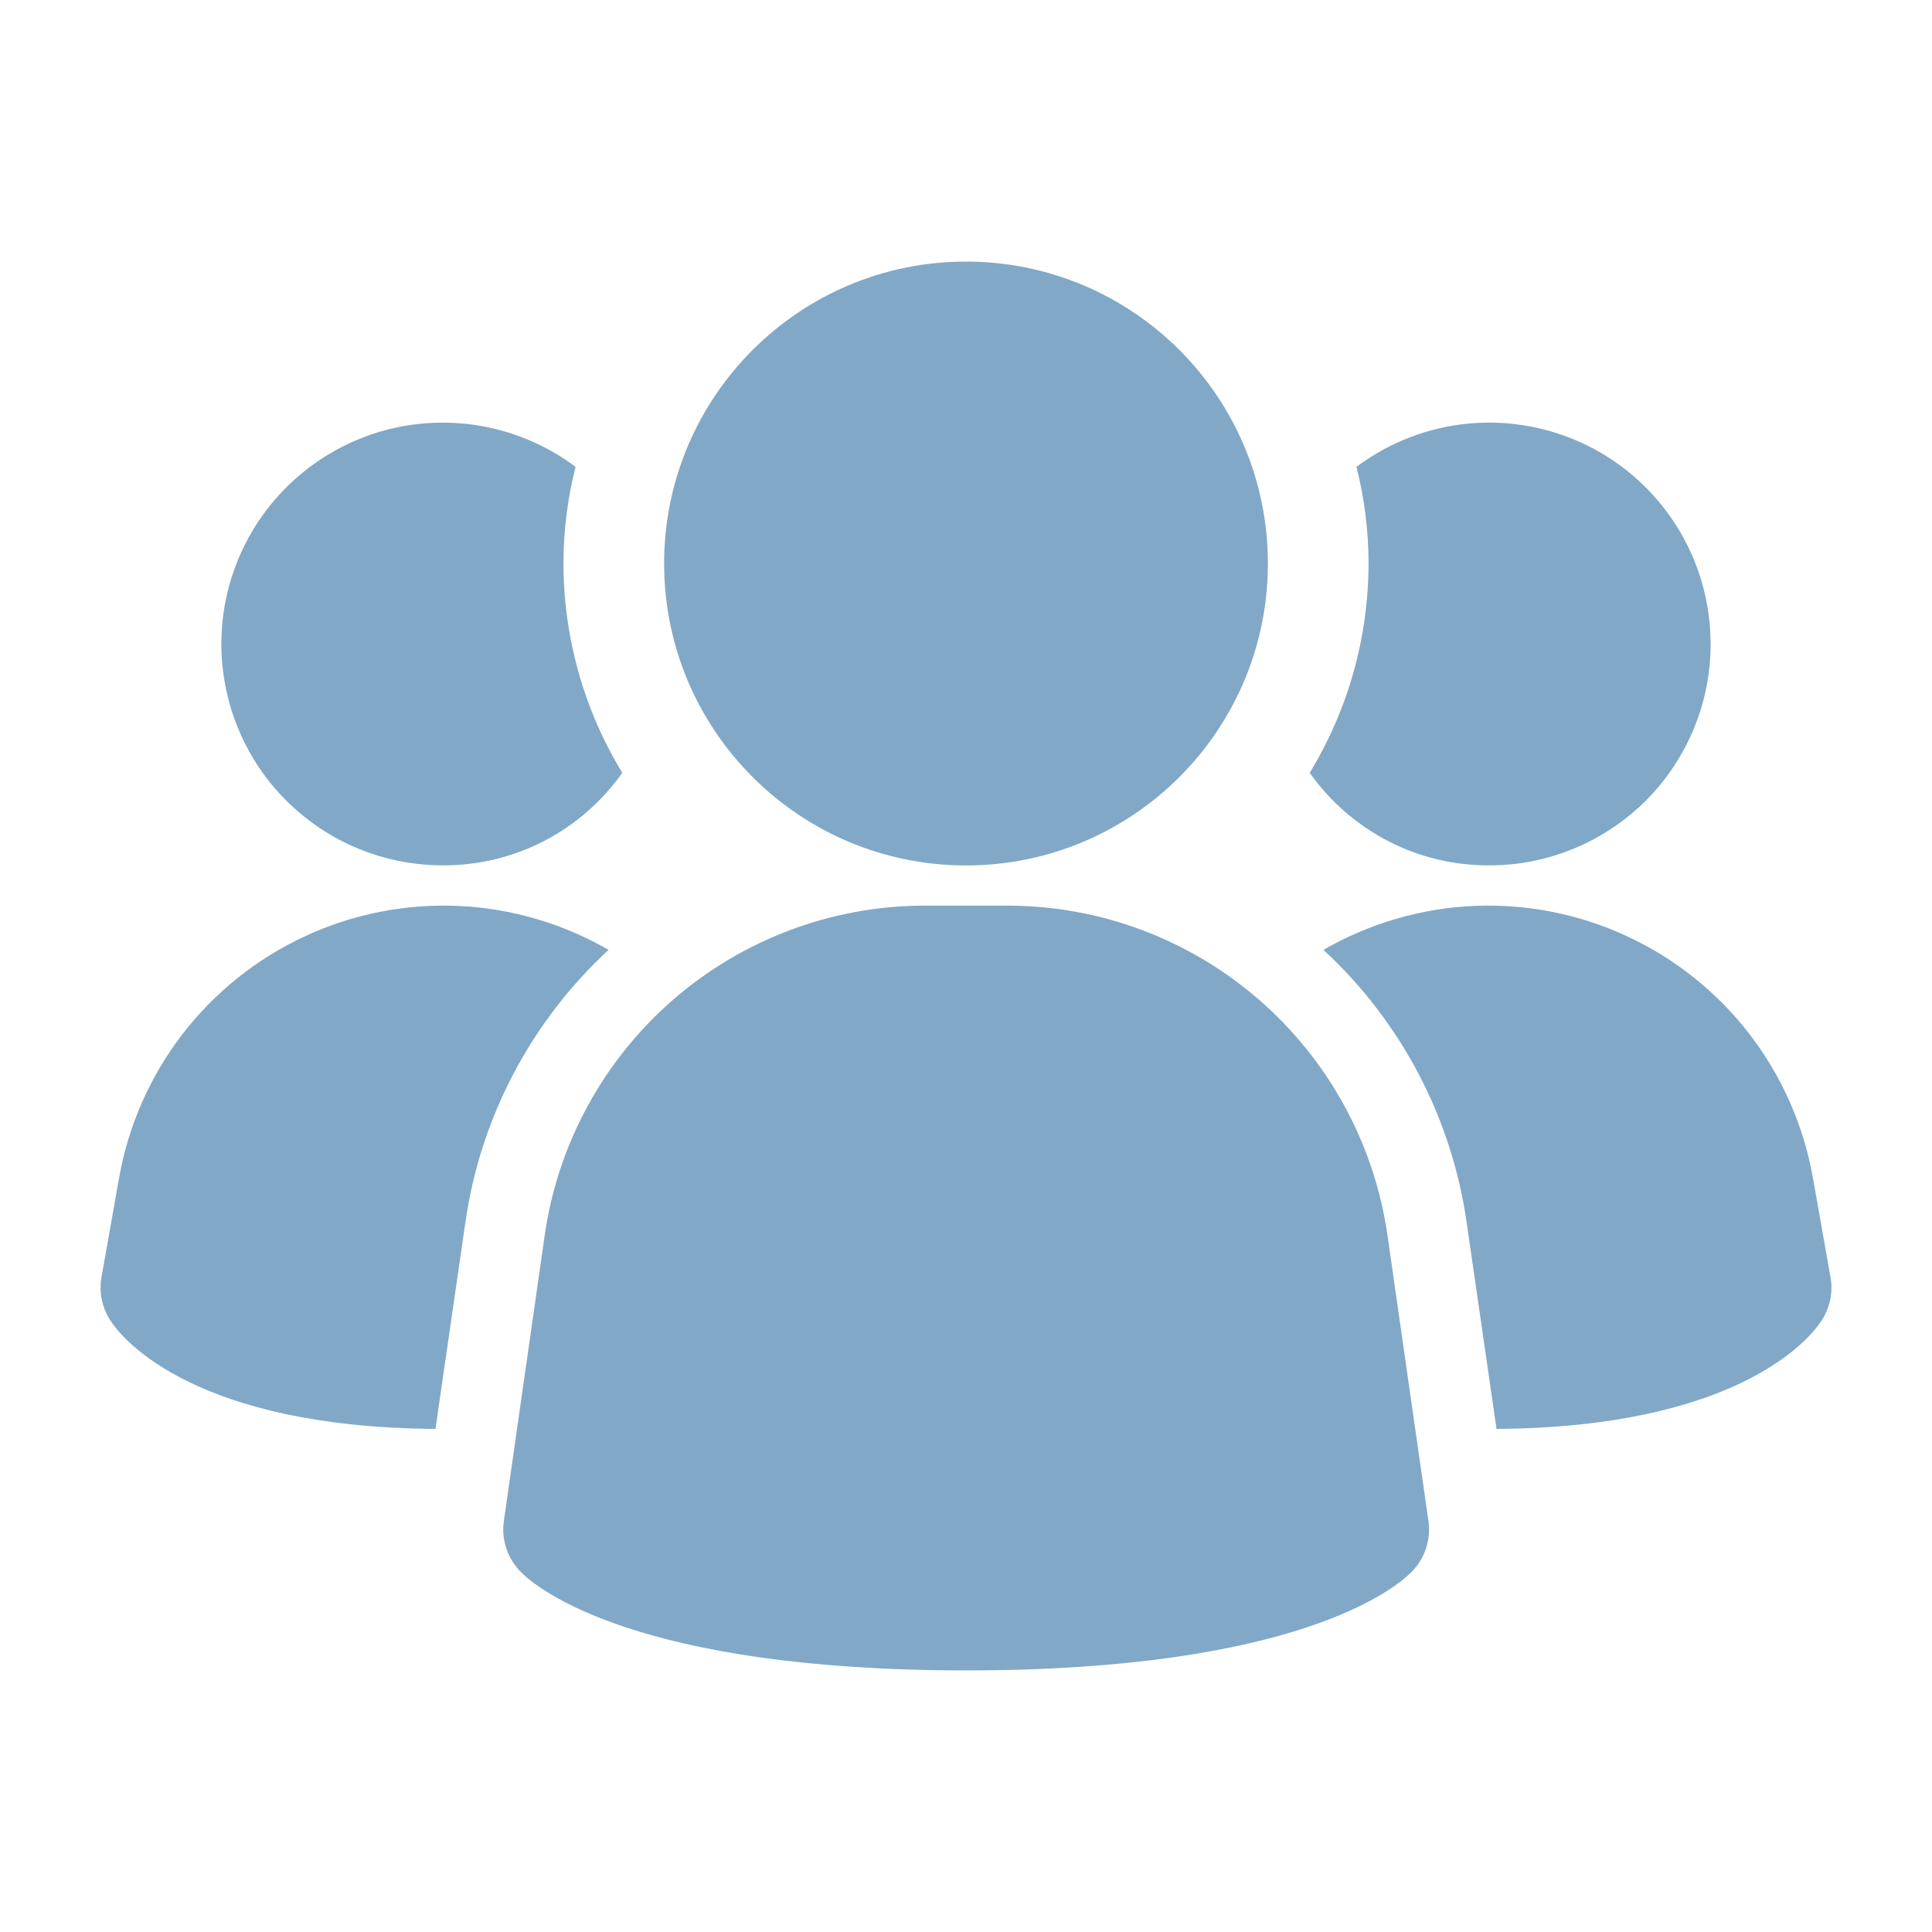 <svg width="20" height="20" viewBox="0 0 20 20" fill="none" xmlns="http://www.w3.org/2000/svg">
<path d="M14.361 12.773C14.222 11.832 13.751 10.972 13.032 10.348C12.314 9.725 11.396 9.379 10.444 9.375H9.558C8.606 9.379 7.688 9.725 6.969 10.348C6.251 10.972 5.779 11.832 5.641 12.773L5.216 15.745C5.202 15.841 5.211 15.939 5.242 16.031C5.273 16.123 5.325 16.206 5.393 16.275C5.56 16.442 6.583 17.292 10.002 17.292C13.421 17.292 14.441 16.445 14.61 16.275C14.679 16.206 14.73 16.123 14.761 16.031C14.792 15.939 14.801 15.841 14.787 15.745L14.361 12.773Z" fill="#81A8C7"/>
<path d="M6.3 9.833C5.495 10.576 4.971 11.574 4.817 12.658L4.508 14.792C2.033 14.775 1.283 13.875 1.158 13.692C1.11 13.625 1.076 13.55 1.057 13.469C1.038 13.389 1.036 13.306 1.05 13.225L1.233 12.192C1.329 11.652 1.553 11.143 1.887 10.708C2.221 10.273 2.656 9.925 3.153 9.694C3.65 9.462 4.196 9.354 4.744 9.378C5.291 9.403 5.825 9.559 6.3 9.833Z" fill="#81A8C7"/>
<path d="M18.95 13.225C18.964 13.306 18.962 13.389 18.943 13.469C18.924 13.55 18.89 13.625 18.842 13.692C18.717 13.875 17.967 14.775 15.492 14.792L15.183 12.658C15.029 11.574 14.505 10.576 13.7 9.833C14.175 9.559 14.709 9.403 15.257 9.378C15.804 9.354 16.35 9.462 16.847 9.694C17.344 9.925 17.779 10.273 18.113 10.708C18.447 11.143 18.671 11.652 18.767 12.192L18.95 13.225Z" fill="#81A8C7"/>
<path d="M6.442 8C6.232 8.297 5.953 8.54 5.63 8.707C5.306 8.874 4.947 8.96 4.583 8.958C4.22 8.958 3.862 8.872 3.539 8.707C3.216 8.541 2.937 8.301 2.724 8.007C2.512 7.712 2.373 7.371 2.318 7.012C2.263 6.653 2.294 6.286 2.409 5.942C2.524 5.597 2.719 5.285 2.978 5.031C3.237 4.777 3.553 4.588 3.9 4.479C4.247 4.371 4.614 4.347 4.972 4.408C5.33 4.47 5.668 4.615 5.958 4.833C5.875 5.16 5.833 5.496 5.833 5.833C5.834 6.598 6.044 7.347 6.442 8Z" fill="#81A8C7"/>
<path d="M17.708 6.667C17.709 6.968 17.649 7.266 17.534 7.544C17.419 7.822 17.25 8.075 17.038 8.288C16.825 8.5 16.572 8.669 16.294 8.784C16.016 8.899 15.718 8.959 15.417 8.958C15.053 8.96 14.694 8.874 14.37 8.707C14.047 8.54 13.768 8.297 13.558 8C13.956 7.347 14.166 6.598 14.167 5.833C14.167 5.496 14.125 5.16 14.042 4.833C14.382 4.578 14.787 4.422 15.211 4.384C15.635 4.346 16.061 4.427 16.442 4.617C16.822 4.807 17.142 5.1 17.366 5.462C17.59 5.824 17.708 6.241 17.708 6.667Z" fill="#81A8C7"/>
<path d="M10 8.959C11.726 8.959 13.125 7.559 13.125 5.833C13.125 4.108 11.726 2.708 10 2.708C8.274 2.708 6.875 4.108 6.875 5.833C6.875 7.559 8.274 8.959 10 8.959Z" fill="#81A8C7"/>
</svg>
